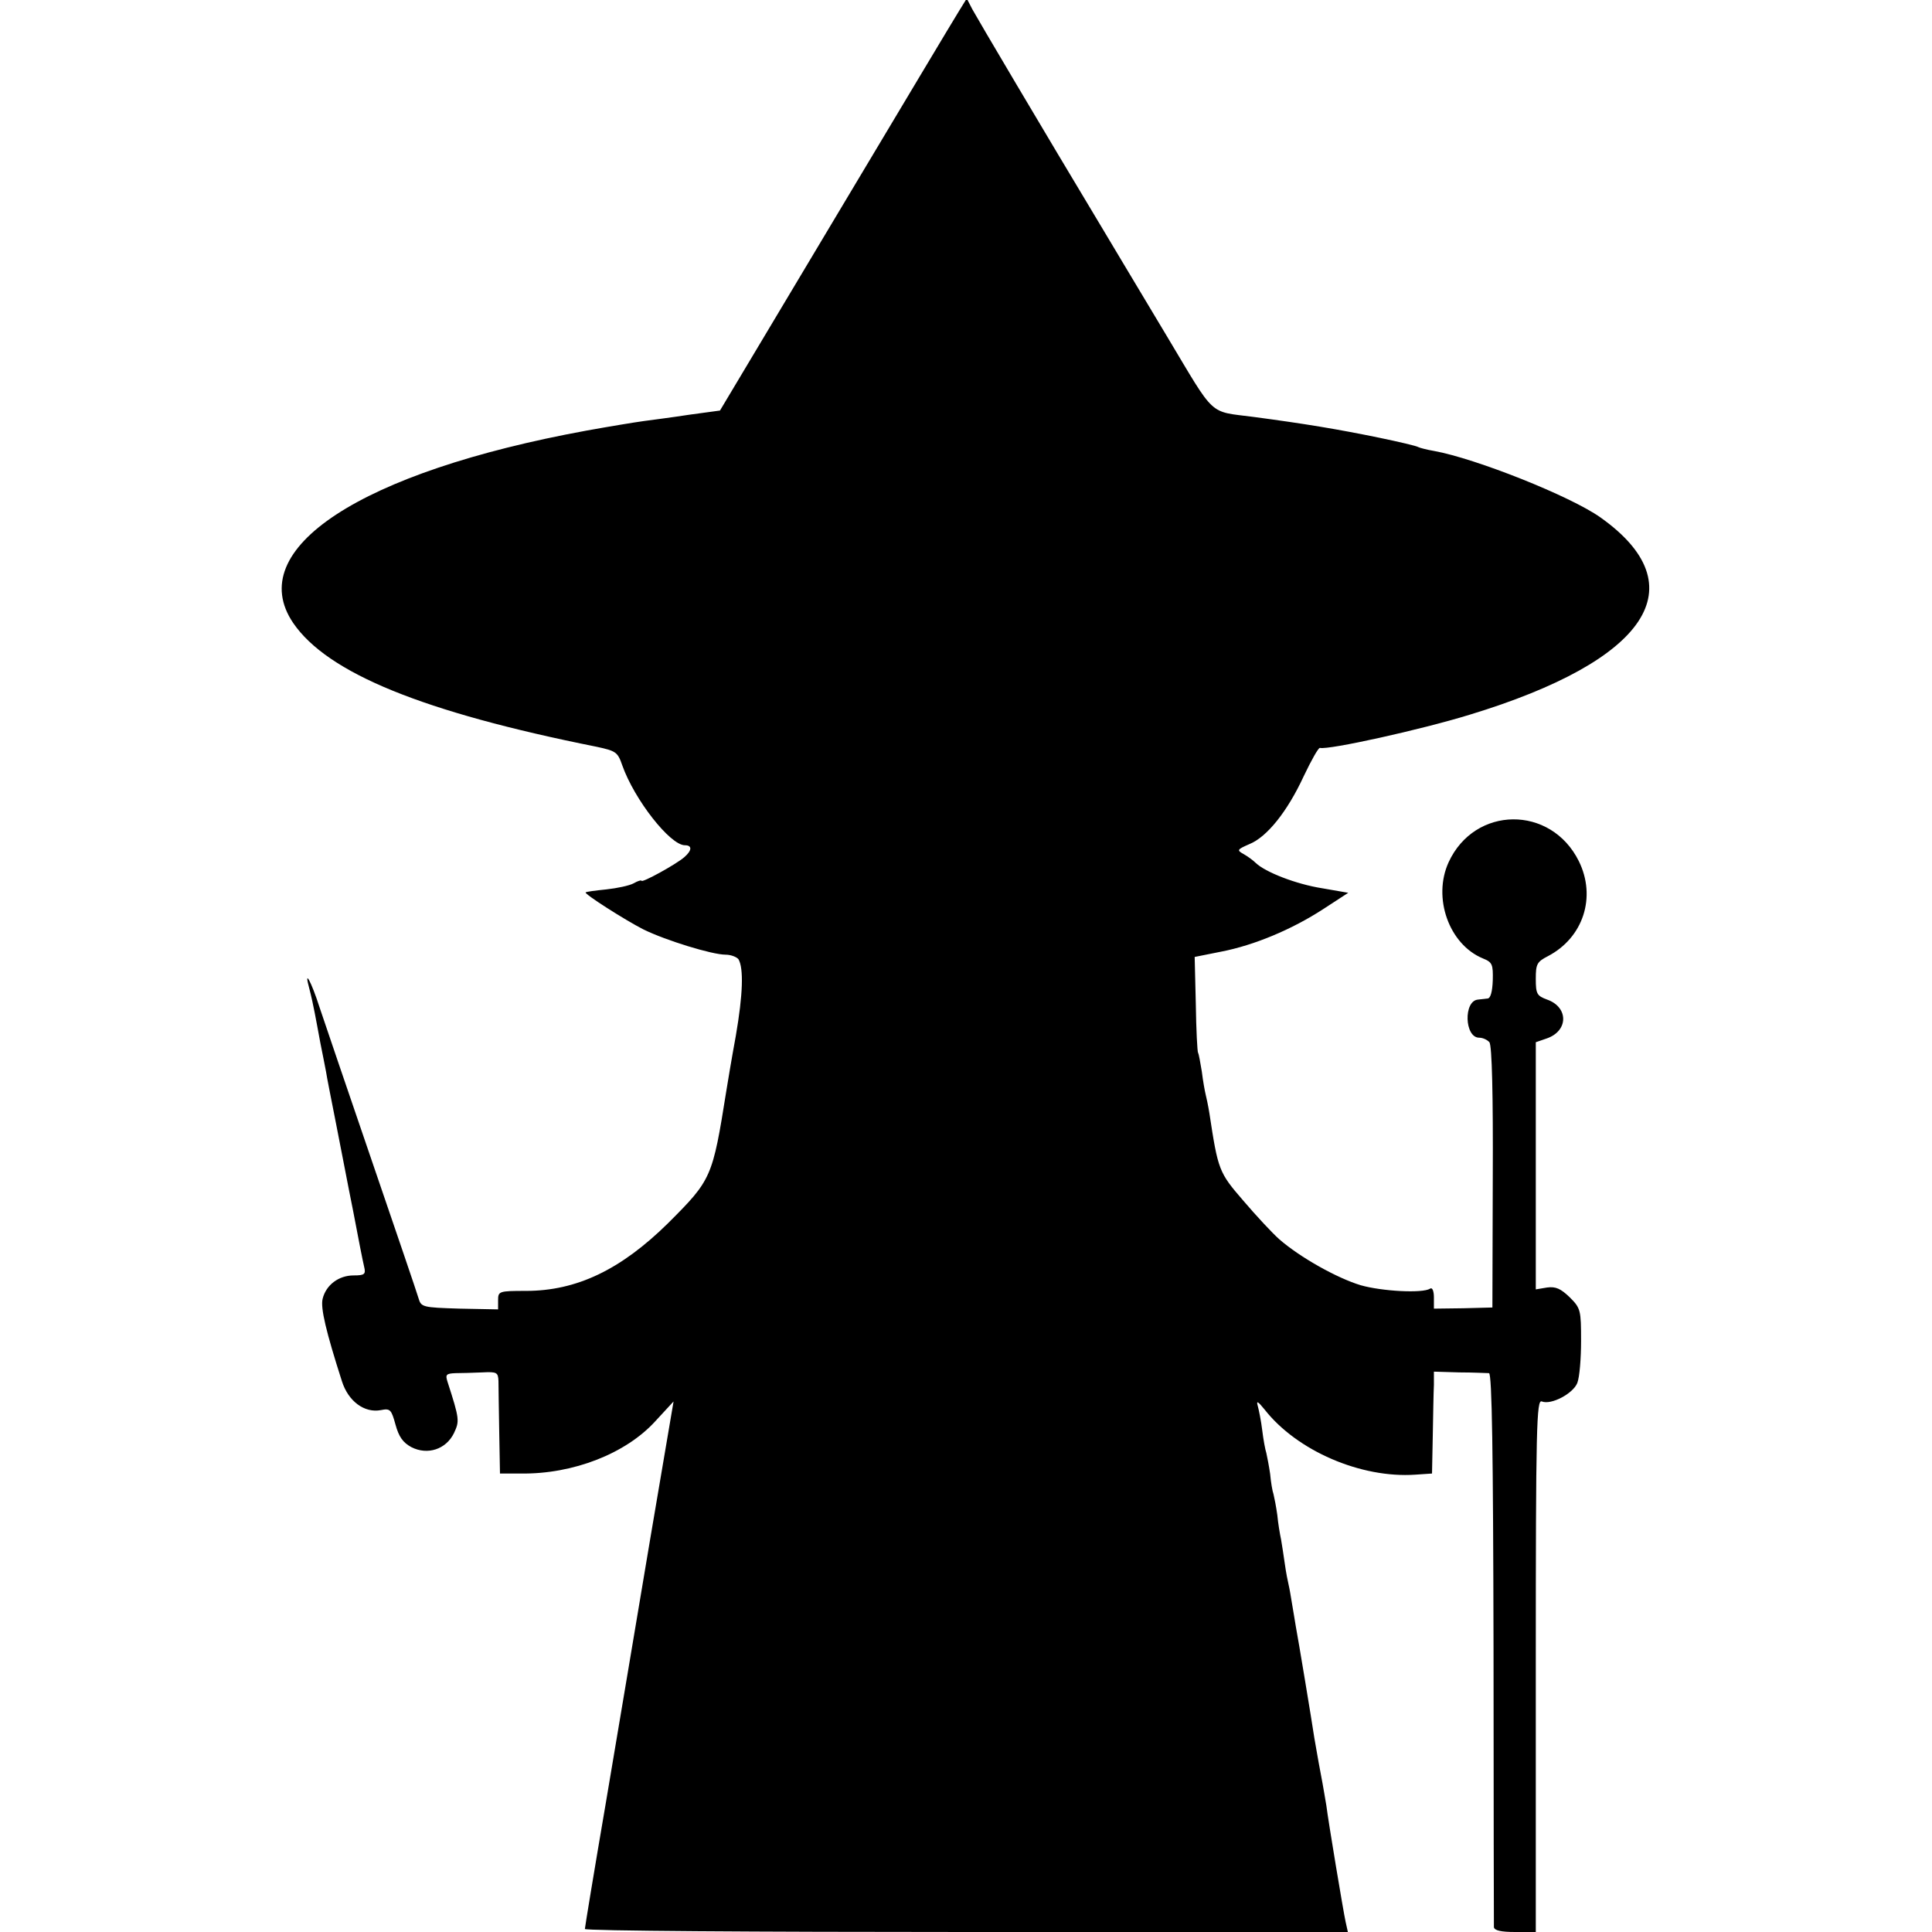 <?xml version="1.0" standalone="no"?>
<!DOCTYPE svg PUBLIC "-//W3C//DTD SVG 20010904//EN"
 "http://www.w3.org/TR/2001/REC-SVG-20010904/DTD/svg10.dtd">
<svg version="1.0" xmlns="http://www.w3.org/2000/svg"
 width="512pt" height="512pt" viewBox="0 0 512 512"
 preserveAspectRatio="xMidYMid meet">
<g transform="translate(0,512) scale(0.1,-0.1)"
fill="#000000" stroke="none">
<path d="M2541 5090 c-12 -19 -159 -265 -327 -546 l-306 -512 -81 -11 c-45 -7
-100 -14 -122 -17 -22 -3 -89 -14 -150 -25 -601 -110 -911 -314 -778 -510 91
-133 344 -236 804 -328 51 -11 56 -14 68 -49 32 -91 127 -212 166 -212 20 0
19 -14 -2 -32 -22 -19 -113 -69 -113 -62 0 2 -9 0 -21 -7 -11 -6 -44 -13 -72
-16 -29 -3 -53 -6 -55 -8 -4 -4 104 -73 153 -98 59 -29 182 -67 218 -67 14 0
29 -6 34 -12 14 -24 12 -93 -7 -203 -11 -60 -22 -126 -25 -145 -37 -232 -39
-236 -155 -352 -125 -123 -242 -179 -376 -179 -72 0 -74 -1 -74 -25 l0 -24
-102 2 c-99 3 -102 4 -109 28 -4 14 -60 178 -124 365 -64 187 -126 369 -138
405 -22 69 -43 107 -27 49 5 -19 11 -47 14 -63 3 -16 10 -52 15 -80 6 -28 12
-62 15 -76 2 -14 14 -74 26 -135 12 -60 32 -166 46 -235 13 -69 26 -135 29
-147 5 -20 1 -23 -28 -23 -39 0 -73 -25 -82 -62 -6 -24 9 -87 51 -218 17 -54
60 -85 103 -77 25 5 28 2 39 -38 9 -33 20 -48 42 -60 43 -22 92 -6 113 37 15
32 15 37 -17 136 -6 19 -4 22 21 23 15 0 47 1 71 2 39 2 42 0 43 -23 0 -14 1
-74 2 -135 l2 -110 55 0 c139 -2 279 53 357 139 l48 52 -62 -365 c-34 -201
-86 -514 -117 -696 -31 -181 -56 -333 -56 -337 0 -5 455 -8 1011 -8 l1011 0
-6 27 c-6 27 -46 267 -51 308 -2 11 -8 49 -15 85 -7 36 -14 79 -17 95 -6 41
-43 264 -49 295 -2 14 -7 41 -10 60 -3 19 -7 42 -9 50 -2 8 -7 33 -10 55 -3
23 -8 52 -10 65 -3 14 -8 43 -10 65 -3 22 -8 47 -10 55 -3 8 -7 32 -9 54 -3
21 -8 46 -10 55 -3 9 -8 36 -11 61 -3 25 -9 54 -12 65 -4 14 1 11 18 -10 86
-110 256 -183 400 -173 l44 3 2 100 c1 55 2 116 3 135 l0 35 67 -2 c38 0 73
-2 79 -2 8 -1 11 -213 12 -728 0 -401 1 -734 1 -740 1 -9 19 -13 56 -13 l55 0
0 706 c0 635 2 706 16 700 25 -10 83 21 94 49 6 15 10 65 10 111 0 82 -1 87
-30 116 -24 23 -37 29 -60 26 l-30 -5 0 328 0 327 29 10 c58 20 58 83 1 103
-27 10 -30 15 -30 55 0 39 3 45 32 60 94 49 129 157 82 252 -74 149 -276 147
-345 -3 -43 -94 1 -218 91 -255 25 -10 27 -16 26 -58 -1 -30 -6 -47 -13 -48
-7 -1 -19 -2 -26 -3 -39 -3 -36 -101 3 -101 10 0 22 -6 27 -12 7 -8 10 -143 9
-358 l-1 -345 -77 -2 -78 -1 0 30 c0 16 -4 27 -10 23 -20 -13 -128 -7 -184 9
-63 19 -161 74 -216 122 -18 16 -61 62 -95 102 -65 75 -67 81 -90 232 -3 19
-8 42 -10 50 -2 8 -7 35 -10 60 -4 24 -8 47 -10 50 -2 3 -5 61 -6 130 l-3 124
70 14 c88 17 188 59 271 113 l66 43 -69 12 c-70 11 -151 43 -176 67 -7 7 -22
18 -33 24 -18 10 -16 12 16 26 47 19 101 87 144 180 20 42 39 76 43 75 22 -6
267 48 397 88 473 144 603 341 346 523 -79 56 -330 156 -441 176 -18 3 -37 8
-41 10 -4 3 -51 14 -104 25 -112 23 -197 37 -332 55 -122 16 -100 -4 -230 213
-125 209 -123 205 -167 279 -167 278 -336 564 -349 588 l-15 29 -21 -34z"/>
</g>
</svg>
